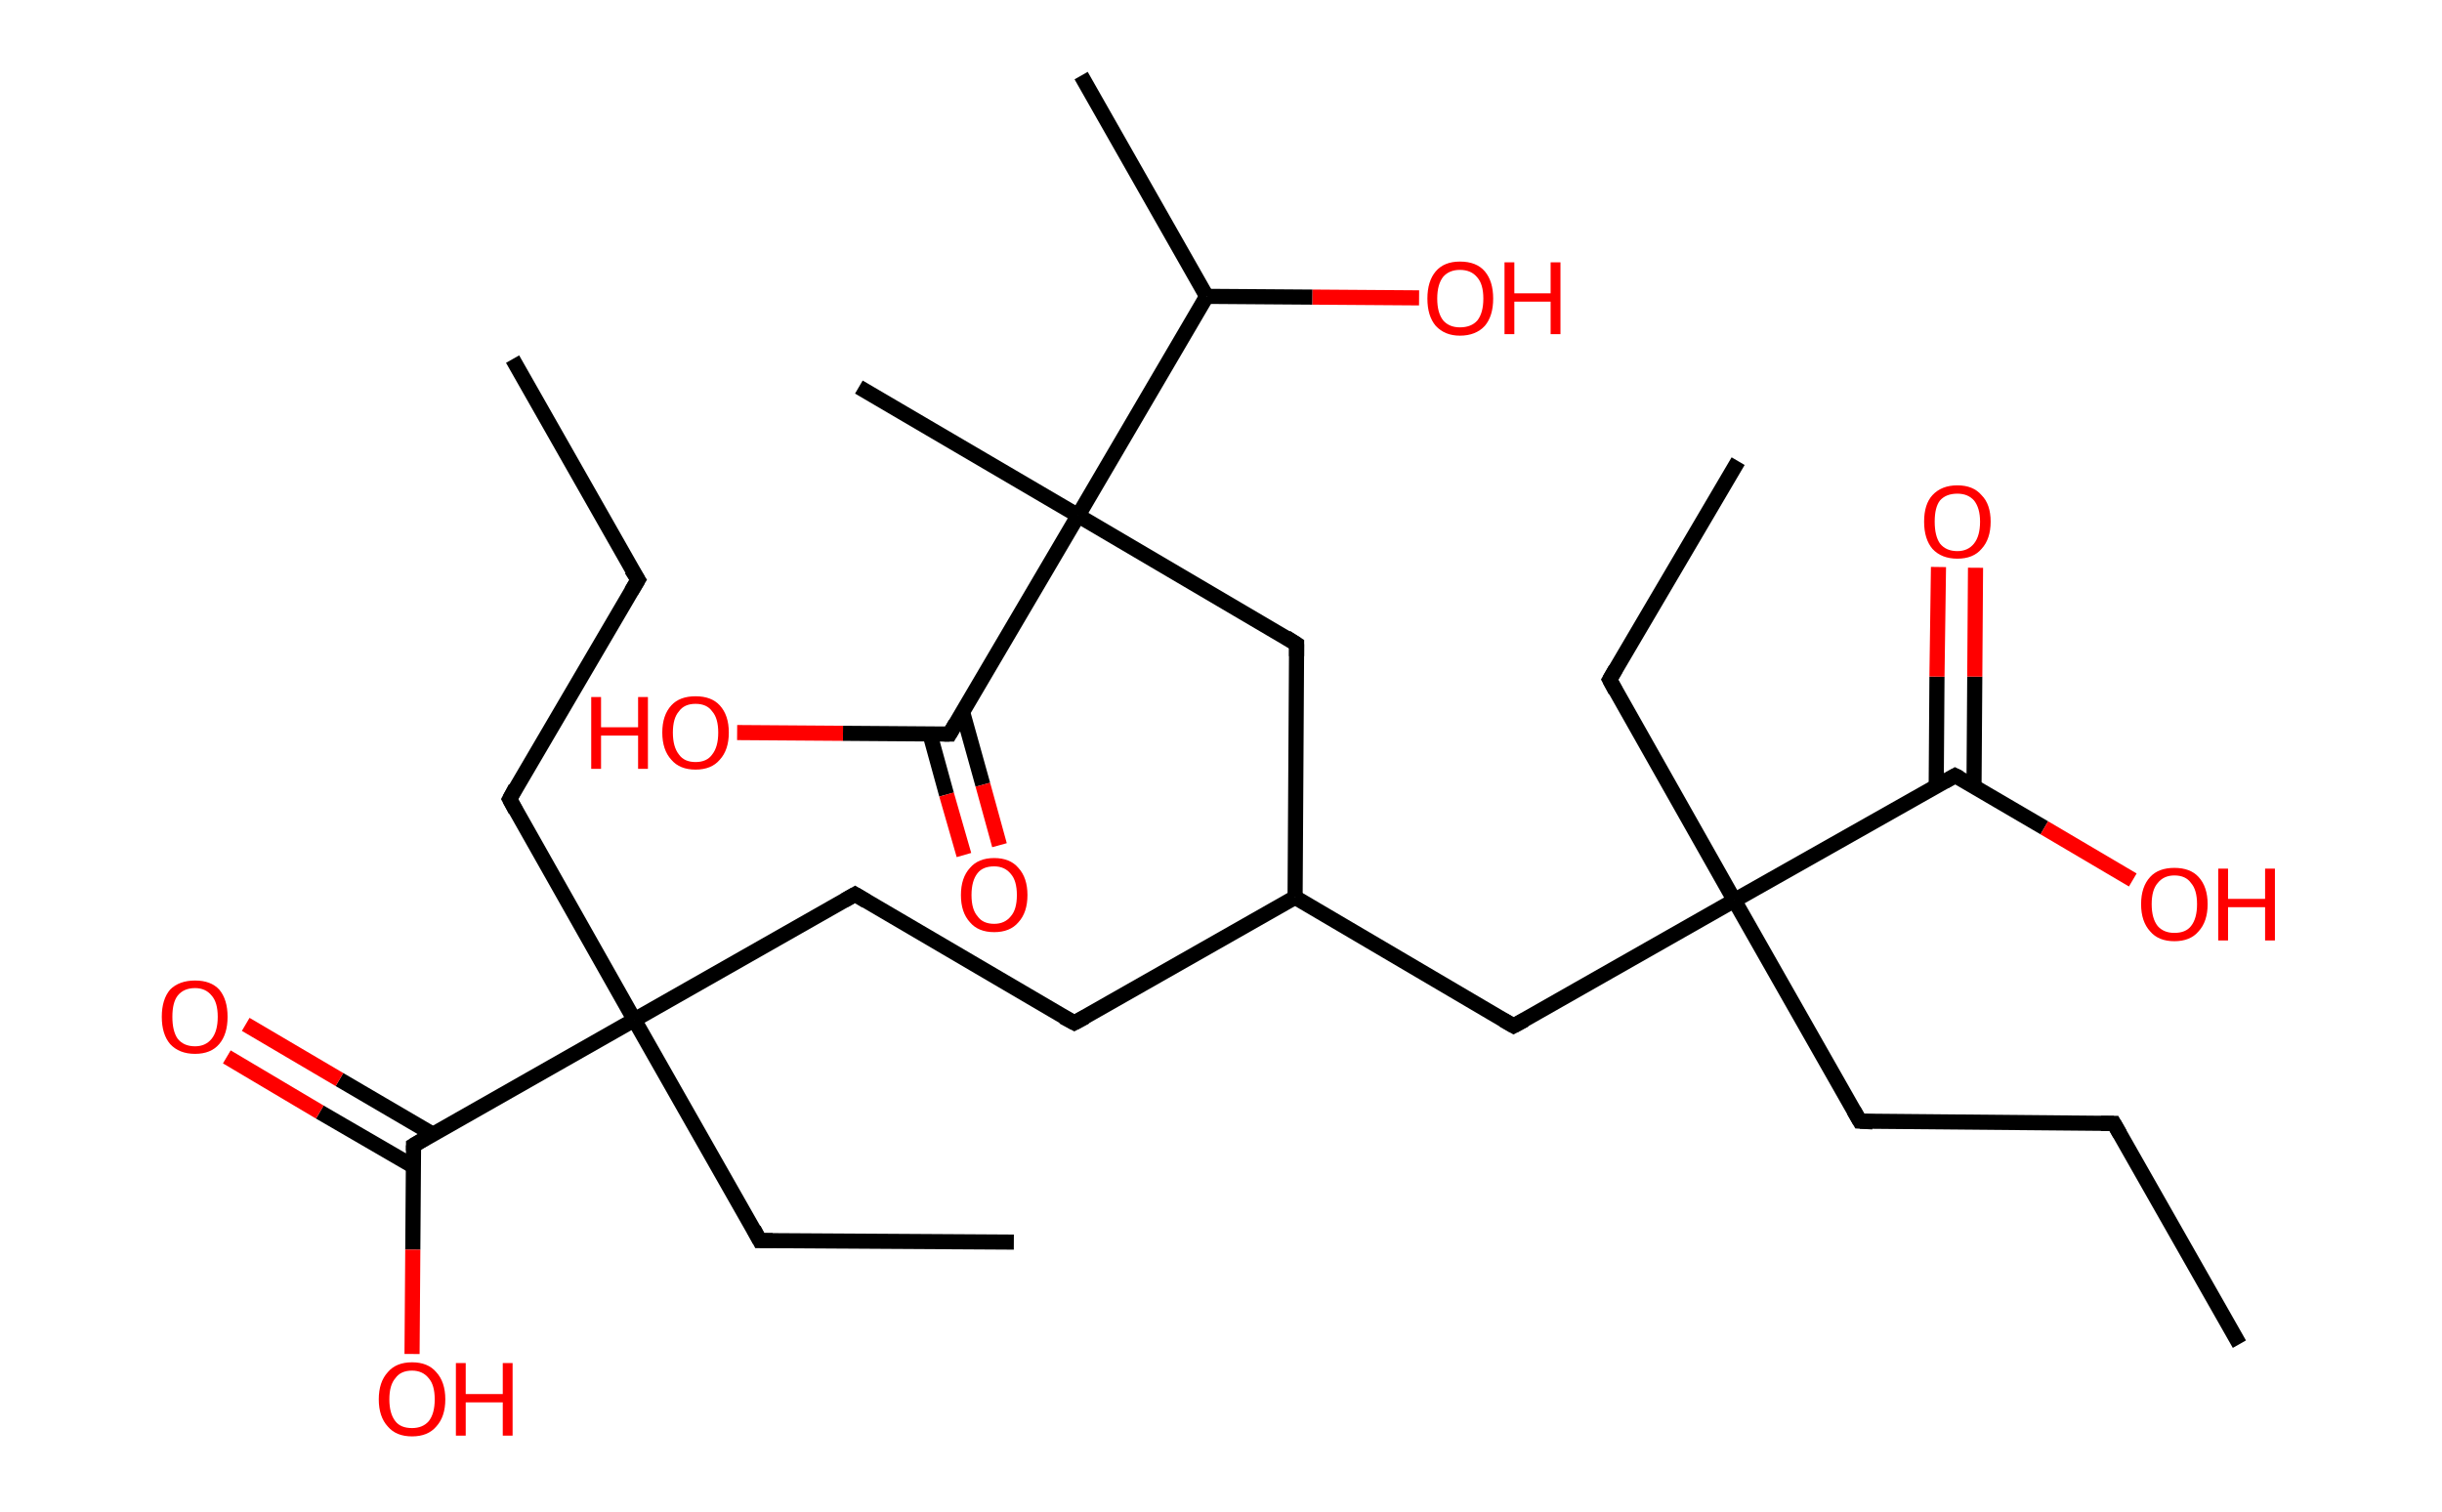 <?xml version='1.0' encoding='ASCII' standalone='yes'?>
<svg xmlns="http://www.w3.org/2000/svg" xmlns:rdkit="http://www.rdkit.org/xml" xmlns:xlink="http://www.w3.org/1999/xlink" version="1.1" baseProfile="full" xml:space="preserve" width="323px" height="200px" viewBox="0 0 323 200">
<!-- END OF HEADER -->
<rect style="opacity:1.0;fill:#FFFFFF;stroke:none" width="323.0" height="200.0" x="0.0" y="0.0"> </rect>
<path class="bond-0 atom-0 atom-1" d="M 67.8,47.5 L 84.4,76.7" style="fill:none;fill-rule:evenodd;stroke:#000000;stroke-width:2.0px;stroke-linecap:butt;stroke-linejoin:miter;stroke-opacity:1"/>
<path class="bond-1 atom-1 atom-2" d="M 84.4,76.7 L 67.4,105.7" style="fill:none;fill-rule:evenodd;stroke:#000000;stroke-width:2.0px;stroke-linecap:butt;stroke-linejoin:miter;stroke-opacity:1"/>
<path class="bond-2 atom-2 atom-3" d="M 67.4,105.7 L 83.9,134.9" style="fill:none;fill-rule:evenodd;stroke:#000000;stroke-width:2.0px;stroke-linecap:butt;stroke-linejoin:miter;stroke-opacity:1"/>
<path class="bond-3 atom-3 atom-4" d="M 83.9,134.9 L 100.5,164.1" style="fill:none;fill-rule:evenodd;stroke:#000000;stroke-width:2.0px;stroke-linecap:butt;stroke-linejoin:miter;stroke-opacity:1"/>
<path class="bond-4 atom-4 atom-5" d="M 100.5,164.1 L 134.1,164.3" style="fill:none;fill-rule:evenodd;stroke:#000000;stroke-width:2.0px;stroke-linecap:butt;stroke-linejoin:miter;stroke-opacity:1"/>
<path class="bond-5 atom-3 atom-6" d="M 83.9,134.9 L 113.1,118.3" style="fill:none;fill-rule:evenodd;stroke:#000000;stroke-width:2.0px;stroke-linecap:butt;stroke-linejoin:miter;stroke-opacity:1"/>
<path class="bond-6 atom-6 atom-7" d="M 113.1,118.3 L 142.1,135.3" style="fill:none;fill-rule:evenodd;stroke:#000000;stroke-width:2.0px;stroke-linecap:butt;stroke-linejoin:miter;stroke-opacity:1"/>
<path class="bond-7 atom-7 atom-8" d="M 142.1,135.3 L 171.3,118.7" style="fill:none;fill-rule:evenodd;stroke:#000000;stroke-width:2.0px;stroke-linecap:butt;stroke-linejoin:miter;stroke-opacity:1"/>
<path class="bond-8 atom-8 atom-9" d="M 171.3,118.7 L 200.2,135.7" style="fill:none;fill-rule:evenodd;stroke:#000000;stroke-width:2.0px;stroke-linecap:butt;stroke-linejoin:miter;stroke-opacity:1"/>
<path class="bond-9 atom-9 atom-10" d="M 200.2,135.7 L 229.4,119.1" style="fill:none;fill-rule:evenodd;stroke:#000000;stroke-width:2.0px;stroke-linecap:butt;stroke-linejoin:miter;stroke-opacity:1"/>
<path class="bond-10 atom-10 atom-11" d="M 229.4,119.1 L 212.9,89.9" style="fill:none;fill-rule:evenodd;stroke:#000000;stroke-width:2.0px;stroke-linecap:butt;stroke-linejoin:miter;stroke-opacity:1"/>
<path class="bond-11 atom-11 atom-12" d="M 212.9,89.9 L 229.9,61.0" style="fill:none;fill-rule:evenodd;stroke:#000000;stroke-width:2.0px;stroke-linecap:butt;stroke-linejoin:miter;stroke-opacity:1"/>
<path class="bond-12 atom-10 atom-13" d="M 229.4,119.1 L 246.0,148.3" style="fill:none;fill-rule:evenodd;stroke:#000000;stroke-width:2.0px;stroke-linecap:butt;stroke-linejoin:miter;stroke-opacity:1"/>
<path class="bond-13 atom-13 atom-14" d="M 246.0,148.3 L 279.6,148.6" style="fill:none;fill-rule:evenodd;stroke:#000000;stroke-width:2.0px;stroke-linecap:butt;stroke-linejoin:miter;stroke-opacity:1"/>
<path class="bond-14 atom-14 atom-15" d="M 279.6,148.6 L 296.2,177.8" style="fill:none;fill-rule:evenodd;stroke:#000000;stroke-width:2.0px;stroke-linecap:butt;stroke-linejoin:miter;stroke-opacity:1"/>
<path class="bond-15 atom-10 atom-16" d="M 229.4,119.1 L 258.6,102.6" style="fill:none;fill-rule:evenodd;stroke:#000000;stroke-width:2.0px;stroke-linecap:butt;stroke-linejoin:miter;stroke-opacity:1"/>
<path class="bond-16 atom-16 atom-17" d="M 261.1,104.0 L 261.2,89.5" style="fill:none;fill-rule:evenodd;stroke:#000000;stroke-width:2.0px;stroke-linecap:butt;stroke-linejoin:miter;stroke-opacity:1"/>
<path class="bond-16 atom-16 atom-17" d="M 261.2,89.5 L 261.3,75.1" style="fill:none;fill-rule:evenodd;stroke:#FF0000;stroke-width:2.0px;stroke-linecap:butt;stroke-linejoin:miter;stroke-opacity:1"/>
<path class="bond-16 atom-16 atom-17" d="M 256.1,104.0 L 256.2,89.5" style="fill:none;fill-rule:evenodd;stroke:#000000;stroke-width:2.0px;stroke-linecap:butt;stroke-linejoin:miter;stroke-opacity:1"/>
<path class="bond-16 atom-16 atom-17" d="M 256.2,89.5 L 256.4,75.0" style="fill:none;fill-rule:evenodd;stroke:#FF0000;stroke-width:2.0px;stroke-linecap:butt;stroke-linejoin:miter;stroke-opacity:1"/>
<path class="bond-17 atom-16 atom-18" d="M 258.6,102.6 L 270.4,109.5" style="fill:none;fill-rule:evenodd;stroke:#000000;stroke-width:2.0px;stroke-linecap:butt;stroke-linejoin:miter;stroke-opacity:1"/>
<path class="bond-17 atom-16 atom-18" d="M 270.4,109.5 L 282.1,116.4" style="fill:none;fill-rule:evenodd;stroke:#FF0000;stroke-width:2.0px;stroke-linecap:butt;stroke-linejoin:miter;stroke-opacity:1"/>
<path class="bond-18 atom-8 atom-19" d="M 171.3,118.7 L 171.5,85.2" style="fill:none;fill-rule:evenodd;stroke:#000000;stroke-width:2.0px;stroke-linecap:butt;stroke-linejoin:miter;stroke-opacity:1"/>
<path class="bond-19 atom-19 atom-20" d="M 171.5,85.2 L 142.6,68.2" style="fill:none;fill-rule:evenodd;stroke:#000000;stroke-width:2.0px;stroke-linecap:butt;stroke-linejoin:miter;stroke-opacity:1"/>
<path class="bond-20 atom-20 atom-21" d="M 142.6,68.2 L 113.6,51.2" style="fill:none;fill-rule:evenodd;stroke:#000000;stroke-width:2.0px;stroke-linecap:butt;stroke-linejoin:miter;stroke-opacity:1"/>
<path class="bond-21 atom-20 atom-22" d="M 142.6,68.2 L 125.6,97.1" style="fill:none;fill-rule:evenodd;stroke:#000000;stroke-width:2.0px;stroke-linecap:butt;stroke-linejoin:miter;stroke-opacity:1"/>
<path class="bond-22 atom-22 atom-23" d="M 123.0,97.1 L 125.2,105.1" style="fill:none;fill-rule:evenodd;stroke:#000000;stroke-width:2.0px;stroke-linecap:butt;stroke-linejoin:miter;stroke-opacity:1"/>
<path class="bond-22 atom-22 atom-23" d="M 125.2,105.1 L 127.5,113.1" style="fill:none;fill-rule:evenodd;stroke:#FF0000;stroke-width:2.0px;stroke-linecap:butt;stroke-linejoin:miter;stroke-opacity:1"/>
<path class="bond-22 atom-22 atom-23" d="M 127.3,94.1 L 130.0,103.8" style="fill:none;fill-rule:evenodd;stroke:#000000;stroke-width:2.0px;stroke-linecap:butt;stroke-linejoin:miter;stroke-opacity:1"/>
<path class="bond-22 atom-22 atom-23" d="M 130.0,103.8 L 132.2,111.8" style="fill:none;fill-rule:evenodd;stroke:#FF0000;stroke-width:2.0px;stroke-linecap:butt;stroke-linejoin:miter;stroke-opacity:1"/>
<path class="bond-23 atom-22 atom-24" d="M 125.6,97.1 L 111.5,97.0" style="fill:none;fill-rule:evenodd;stroke:#000000;stroke-width:2.0px;stroke-linecap:butt;stroke-linejoin:miter;stroke-opacity:1"/>
<path class="bond-23 atom-22 atom-24" d="M 111.5,97.0 L 97.5,96.9" style="fill:none;fill-rule:evenodd;stroke:#FF0000;stroke-width:2.0px;stroke-linecap:butt;stroke-linejoin:miter;stroke-opacity:1"/>
<path class="bond-24 atom-20 atom-25" d="M 142.6,68.2 L 159.6,39.2" style="fill:none;fill-rule:evenodd;stroke:#000000;stroke-width:2.0px;stroke-linecap:butt;stroke-linejoin:miter;stroke-opacity:1"/>
<path class="bond-25 atom-25 atom-26" d="M 159.6,39.2 L 143.0,10.0" style="fill:none;fill-rule:evenodd;stroke:#000000;stroke-width:2.0px;stroke-linecap:butt;stroke-linejoin:miter;stroke-opacity:1"/>
<path class="bond-26 atom-25 atom-27" d="M 159.6,39.2 L 173.6,39.3" style="fill:none;fill-rule:evenodd;stroke:#000000;stroke-width:2.0px;stroke-linecap:butt;stroke-linejoin:miter;stroke-opacity:1"/>
<path class="bond-26 atom-25 atom-27" d="M 173.6,39.3 L 187.7,39.4" style="fill:none;fill-rule:evenodd;stroke:#FF0000;stroke-width:2.0px;stroke-linecap:butt;stroke-linejoin:miter;stroke-opacity:1"/>
<path class="bond-27 atom-3 atom-28" d="M 83.9,134.9 L 54.7,151.5" style="fill:none;fill-rule:evenodd;stroke:#000000;stroke-width:2.0px;stroke-linecap:butt;stroke-linejoin:miter;stroke-opacity:1"/>
<path class="bond-28 atom-28 atom-29" d="M 57.2,150.0 L 44.9,142.8" style="fill:none;fill-rule:evenodd;stroke:#000000;stroke-width:2.0px;stroke-linecap:butt;stroke-linejoin:miter;stroke-opacity:1"/>
<path class="bond-28 atom-28 atom-29" d="M 44.9,142.8 L 32.5,135.5" style="fill:none;fill-rule:evenodd;stroke:#FF0000;stroke-width:2.0px;stroke-linecap:butt;stroke-linejoin:miter;stroke-opacity:1"/>
<path class="bond-28 atom-28 atom-29" d="M 54.7,154.3 L 42.3,147.1" style="fill:none;fill-rule:evenodd;stroke:#000000;stroke-width:2.0px;stroke-linecap:butt;stroke-linejoin:miter;stroke-opacity:1"/>
<path class="bond-28 atom-28 atom-29" d="M 42.3,147.1 L 30.0,139.8" style="fill:none;fill-rule:evenodd;stroke:#FF0000;stroke-width:2.0px;stroke-linecap:butt;stroke-linejoin:miter;stroke-opacity:1"/>
<path class="bond-29 atom-28 atom-30" d="M 54.7,151.5 L 54.6,165.3" style="fill:none;fill-rule:evenodd;stroke:#000000;stroke-width:2.0px;stroke-linecap:butt;stroke-linejoin:miter;stroke-opacity:1"/>
<path class="bond-29 atom-28 atom-30" d="M 54.6,165.3 L 54.5,179.1" style="fill:none;fill-rule:evenodd;stroke:#FF0000;stroke-width:2.0px;stroke-linecap:butt;stroke-linejoin:miter;stroke-opacity:1"/>
<path d="M 83.5,75.3 L 84.4,76.7 L 83.5,78.2" style="fill:none;stroke:#000000;stroke-width:2.0px;stroke-linecap:butt;stroke-linejoin:miter;stroke-opacity:1;"/>
<path d="M 68.2,104.2 L 67.4,105.7 L 68.2,107.2" style="fill:none;stroke:#000000;stroke-width:2.0px;stroke-linecap:butt;stroke-linejoin:miter;stroke-opacity:1;"/>
<path d="M 99.7,162.6 L 100.5,164.1 L 102.2,164.1" style="fill:none;stroke:#000000;stroke-width:2.0px;stroke-linecap:butt;stroke-linejoin:miter;stroke-opacity:1;"/>
<path d="M 111.7,119.1 L 113.1,118.3 L 114.6,119.2" style="fill:none;stroke:#000000;stroke-width:2.0px;stroke-linecap:butt;stroke-linejoin:miter;stroke-opacity:1;"/>
<path d="M 140.6,134.5 L 142.1,135.3 L 143.6,134.5" style="fill:none;stroke:#000000;stroke-width:2.0px;stroke-linecap:butt;stroke-linejoin:miter;stroke-opacity:1;"/>
<path d="M 198.8,134.9 L 200.2,135.7 L 201.7,134.9" style="fill:none;stroke:#000000;stroke-width:2.0px;stroke-linecap:butt;stroke-linejoin:miter;stroke-opacity:1;"/>
<path d="M 213.7,91.4 L 212.9,89.9 L 213.7,88.5" style="fill:none;stroke:#000000;stroke-width:2.0px;stroke-linecap:butt;stroke-linejoin:miter;stroke-opacity:1;"/>
<path d="M 245.2,146.9 L 246.0,148.3 L 247.7,148.4" style="fill:none;stroke:#000000;stroke-width:2.0px;stroke-linecap:butt;stroke-linejoin:miter;stroke-opacity:1;"/>
<path d="M 277.9,148.6 L 279.6,148.6 L 280.4,150.0" style="fill:none;stroke:#000000;stroke-width:2.0px;stroke-linecap:butt;stroke-linejoin:miter;stroke-opacity:1;"/>
<path d="M 257.2,103.4 L 258.6,102.6 L 259.2,102.9" style="fill:none;stroke:#000000;stroke-width:2.0px;stroke-linecap:butt;stroke-linejoin:miter;stroke-opacity:1;"/>
<path d="M 171.5,86.8 L 171.5,85.2 L 170.1,84.3" style="fill:none;stroke:#000000;stroke-width:2.0px;stroke-linecap:butt;stroke-linejoin:miter;stroke-opacity:1;"/>
<path d="M 126.4,95.7 L 125.6,97.1 L 124.9,97.1" style="fill:none;stroke:#000000;stroke-width:2.0px;stroke-linecap:butt;stroke-linejoin:miter;stroke-opacity:1;"/>
<path d="M 56.2,150.6 L 54.7,151.5 L 54.7,152.2" style="fill:none;stroke:#000000;stroke-width:2.0px;stroke-linecap:butt;stroke-linejoin:miter;stroke-opacity:1;"/>
<path class="atom-17" d="M 254.5 69.0 Q 254.5 66.7, 255.6 65.5 Q 256.8 64.2, 258.9 64.2 Q 261.0 64.2, 262.1 65.5 Q 263.3 66.7, 263.3 69.0 Q 263.3 71.3, 262.1 72.6 Q 261.0 73.9, 258.9 73.9 Q 256.8 73.9, 255.6 72.6 Q 254.5 71.3, 254.5 69.0 M 258.9 72.9 Q 260.3 72.9, 261.1 71.9 Q 261.9 70.9, 261.9 69.0 Q 261.9 67.2, 261.1 66.2 Q 260.3 65.3, 258.9 65.3 Q 257.4 65.3, 256.6 66.2 Q 255.9 67.1, 255.9 69.0 Q 255.9 70.9, 256.6 71.9 Q 257.4 72.9, 258.9 72.9 " fill="#FF0000"/>
<path class="atom-18" d="M 283.2 119.6 Q 283.2 117.3, 284.4 116.0 Q 285.5 114.8, 287.6 114.8 Q 289.7 114.8, 290.8 116.0 Q 292.0 117.3, 292.0 119.6 Q 292.0 121.9, 290.8 123.2 Q 289.7 124.5, 287.6 124.5 Q 285.5 124.5, 284.4 123.2 Q 283.2 121.9, 283.2 119.6 M 287.6 123.4 Q 289.1 123.4, 289.8 122.5 Q 290.6 121.5, 290.6 119.6 Q 290.6 117.7, 289.8 116.8 Q 289.1 115.8, 287.6 115.8 Q 286.2 115.8, 285.4 116.8 Q 284.6 117.7, 284.6 119.6 Q 284.6 121.5, 285.4 122.5 Q 286.2 123.4, 287.6 123.4 " fill="#FF0000"/>
<path class="atom-18" d="M 293.4 114.9 L 294.7 114.9 L 294.7 118.9 L 299.6 118.9 L 299.6 114.9 L 300.9 114.9 L 300.9 124.4 L 299.6 124.4 L 299.6 120.0 L 294.7 120.0 L 294.7 124.4 L 293.4 124.4 L 293.4 114.9 " fill="#FF0000"/>
<path class="atom-23" d="M 127.1 118.4 Q 127.1 116.1, 128.3 114.8 Q 129.4 113.5, 131.5 113.5 Q 133.6 113.5, 134.7 114.8 Q 135.9 116.1, 135.9 118.4 Q 135.9 120.7, 134.7 122.0 Q 133.6 123.3, 131.5 123.3 Q 129.4 123.3, 128.3 122.0 Q 127.1 120.7, 127.1 118.4 M 131.5 122.2 Q 132.9 122.2, 133.7 121.2 Q 134.5 120.3, 134.5 118.4 Q 134.5 116.5, 133.7 115.6 Q 132.9 114.6, 131.5 114.6 Q 130.0 114.6, 129.3 115.5 Q 128.5 116.5, 128.5 118.4 Q 128.5 120.3, 129.3 121.2 Q 130.0 122.2, 131.5 122.2 " fill="#FF0000"/>
<path class="atom-24" d="M 78.2 92.2 L 79.5 92.2 L 79.5 96.2 L 84.4 96.2 L 84.4 92.2 L 85.7 92.2 L 85.7 101.7 L 84.4 101.7 L 84.4 97.3 L 79.5 97.3 L 79.5 101.7 L 78.2 101.7 L 78.2 92.2 " fill="#FF0000"/>
<path class="atom-24" d="M 87.6 96.9 Q 87.6 94.6, 88.8 93.3 Q 89.9 92.1, 92.0 92.1 Q 94.1 92.1, 95.2 93.3 Q 96.4 94.6, 96.4 96.9 Q 96.4 99.2, 95.2 100.5 Q 94.1 101.8, 92.0 101.8 Q 89.9 101.8, 88.8 100.5 Q 87.6 99.2, 87.6 96.9 M 92.0 100.8 Q 93.5 100.8, 94.2 99.8 Q 95.0 98.8, 95.0 96.9 Q 95.0 95.0, 94.2 94.1 Q 93.5 93.1, 92.0 93.1 Q 90.5 93.1, 89.8 94.1 Q 89.0 95.0, 89.0 96.9 Q 89.0 98.8, 89.8 99.8 Q 90.5 100.8, 92.0 100.8 " fill="#FF0000"/>
<path class="atom-27" d="M 188.8 39.5 Q 188.8 37.2, 189.9 35.9 Q 191.0 34.6, 193.1 34.6 Q 195.3 34.6, 196.4 35.9 Q 197.5 37.2, 197.5 39.5 Q 197.5 41.8, 196.4 43.1 Q 195.2 44.4, 193.1 44.4 Q 191.1 44.4, 189.9 43.1 Q 188.8 41.8, 188.8 39.5 M 193.1 43.3 Q 194.6 43.3, 195.4 42.4 Q 196.2 41.4, 196.2 39.5 Q 196.2 37.6, 195.4 36.7 Q 194.6 35.7, 193.1 35.7 Q 191.7 35.7, 190.9 36.6 Q 190.1 37.6, 190.1 39.5 Q 190.1 41.4, 190.9 42.4 Q 191.7 43.3, 193.1 43.3 " fill="#FF0000"/>
<path class="atom-27" d="M 199.0 34.7 L 200.3 34.7 L 200.3 38.8 L 205.1 38.8 L 205.1 34.7 L 206.4 34.7 L 206.4 44.2 L 205.1 44.2 L 205.1 39.9 L 200.3 39.9 L 200.3 44.2 L 199.0 44.2 L 199.0 34.7 " fill="#FF0000"/>
<path class="atom-29" d="M 21.4 134.5 Q 21.4 132.2, 22.5 130.9 Q 23.7 129.7, 25.8 129.7 Q 27.9 129.7, 29.0 130.9 Q 30.1 132.2, 30.1 134.5 Q 30.1 136.8, 29.0 138.1 Q 27.9 139.4, 25.8 139.4 Q 23.7 139.4, 22.5 138.1 Q 21.4 136.8, 21.4 134.5 M 25.8 138.4 Q 27.2 138.4, 28.0 137.4 Q 28.8 136.4, 28.8 134.5 Q 28.8 132.6, 28.0 131.7 Q 27.2 130.7, 25.8 130.7 Q 24.3 130.7, 23.5 131.7 Q 22.8 132.6, 22.8 134.5 Q 22.8 136.4, 23.5 137.4 Q 24.3 138.4, 25.8 138.4 " fill="#FF0000"/>
<path class="atom-30" d="M 50.1 185.1 Q 50.1 182.8, 51.3 181.5 Q 52.4 180.2, 54.5 180.2 Q 56.6 180.2, 57.7 181.5 Q 58.9 182.8, 58.9 185.1 Q 58.9 187.4, 57.7 188.7 Q 56.6 190.0, 54.5 190.0 Q 52.4 190.0, 51.3 188.7 Q 50.1 187.4, 50.1 185.1 M 54.5 188.9 Q 55.9 188.9, 56.7 188.0 Q 57.5 187.0, 57.5 185.1 Q 57.5 183.2, 56.7 182.3 Q 55.9 181.3, 54.5 181.3 Q 53.0 181.3, 52.3 182.3 Q 51.5 183.2, 51.5 185.1 Q 51.5 187.0, 52.3 188.0 Q 53.0 188.9, 54.5 188.9 " fill="#FF0000"/>
<path class="atom-30" d="M 60.3 180.3 L 61.6 180.3 L 61.6 184.4 L 66.5 184.4 L 66.5 180.3 L 67.8 180.3 L 67.8 189.9 L 66.5 189.9 L 66.5 185.5 L 61.6 185.5 L 61.6 189.9 L 60.3 189.9 L 60.3 180.3 " fill="#FF0000"/>
</svg>
